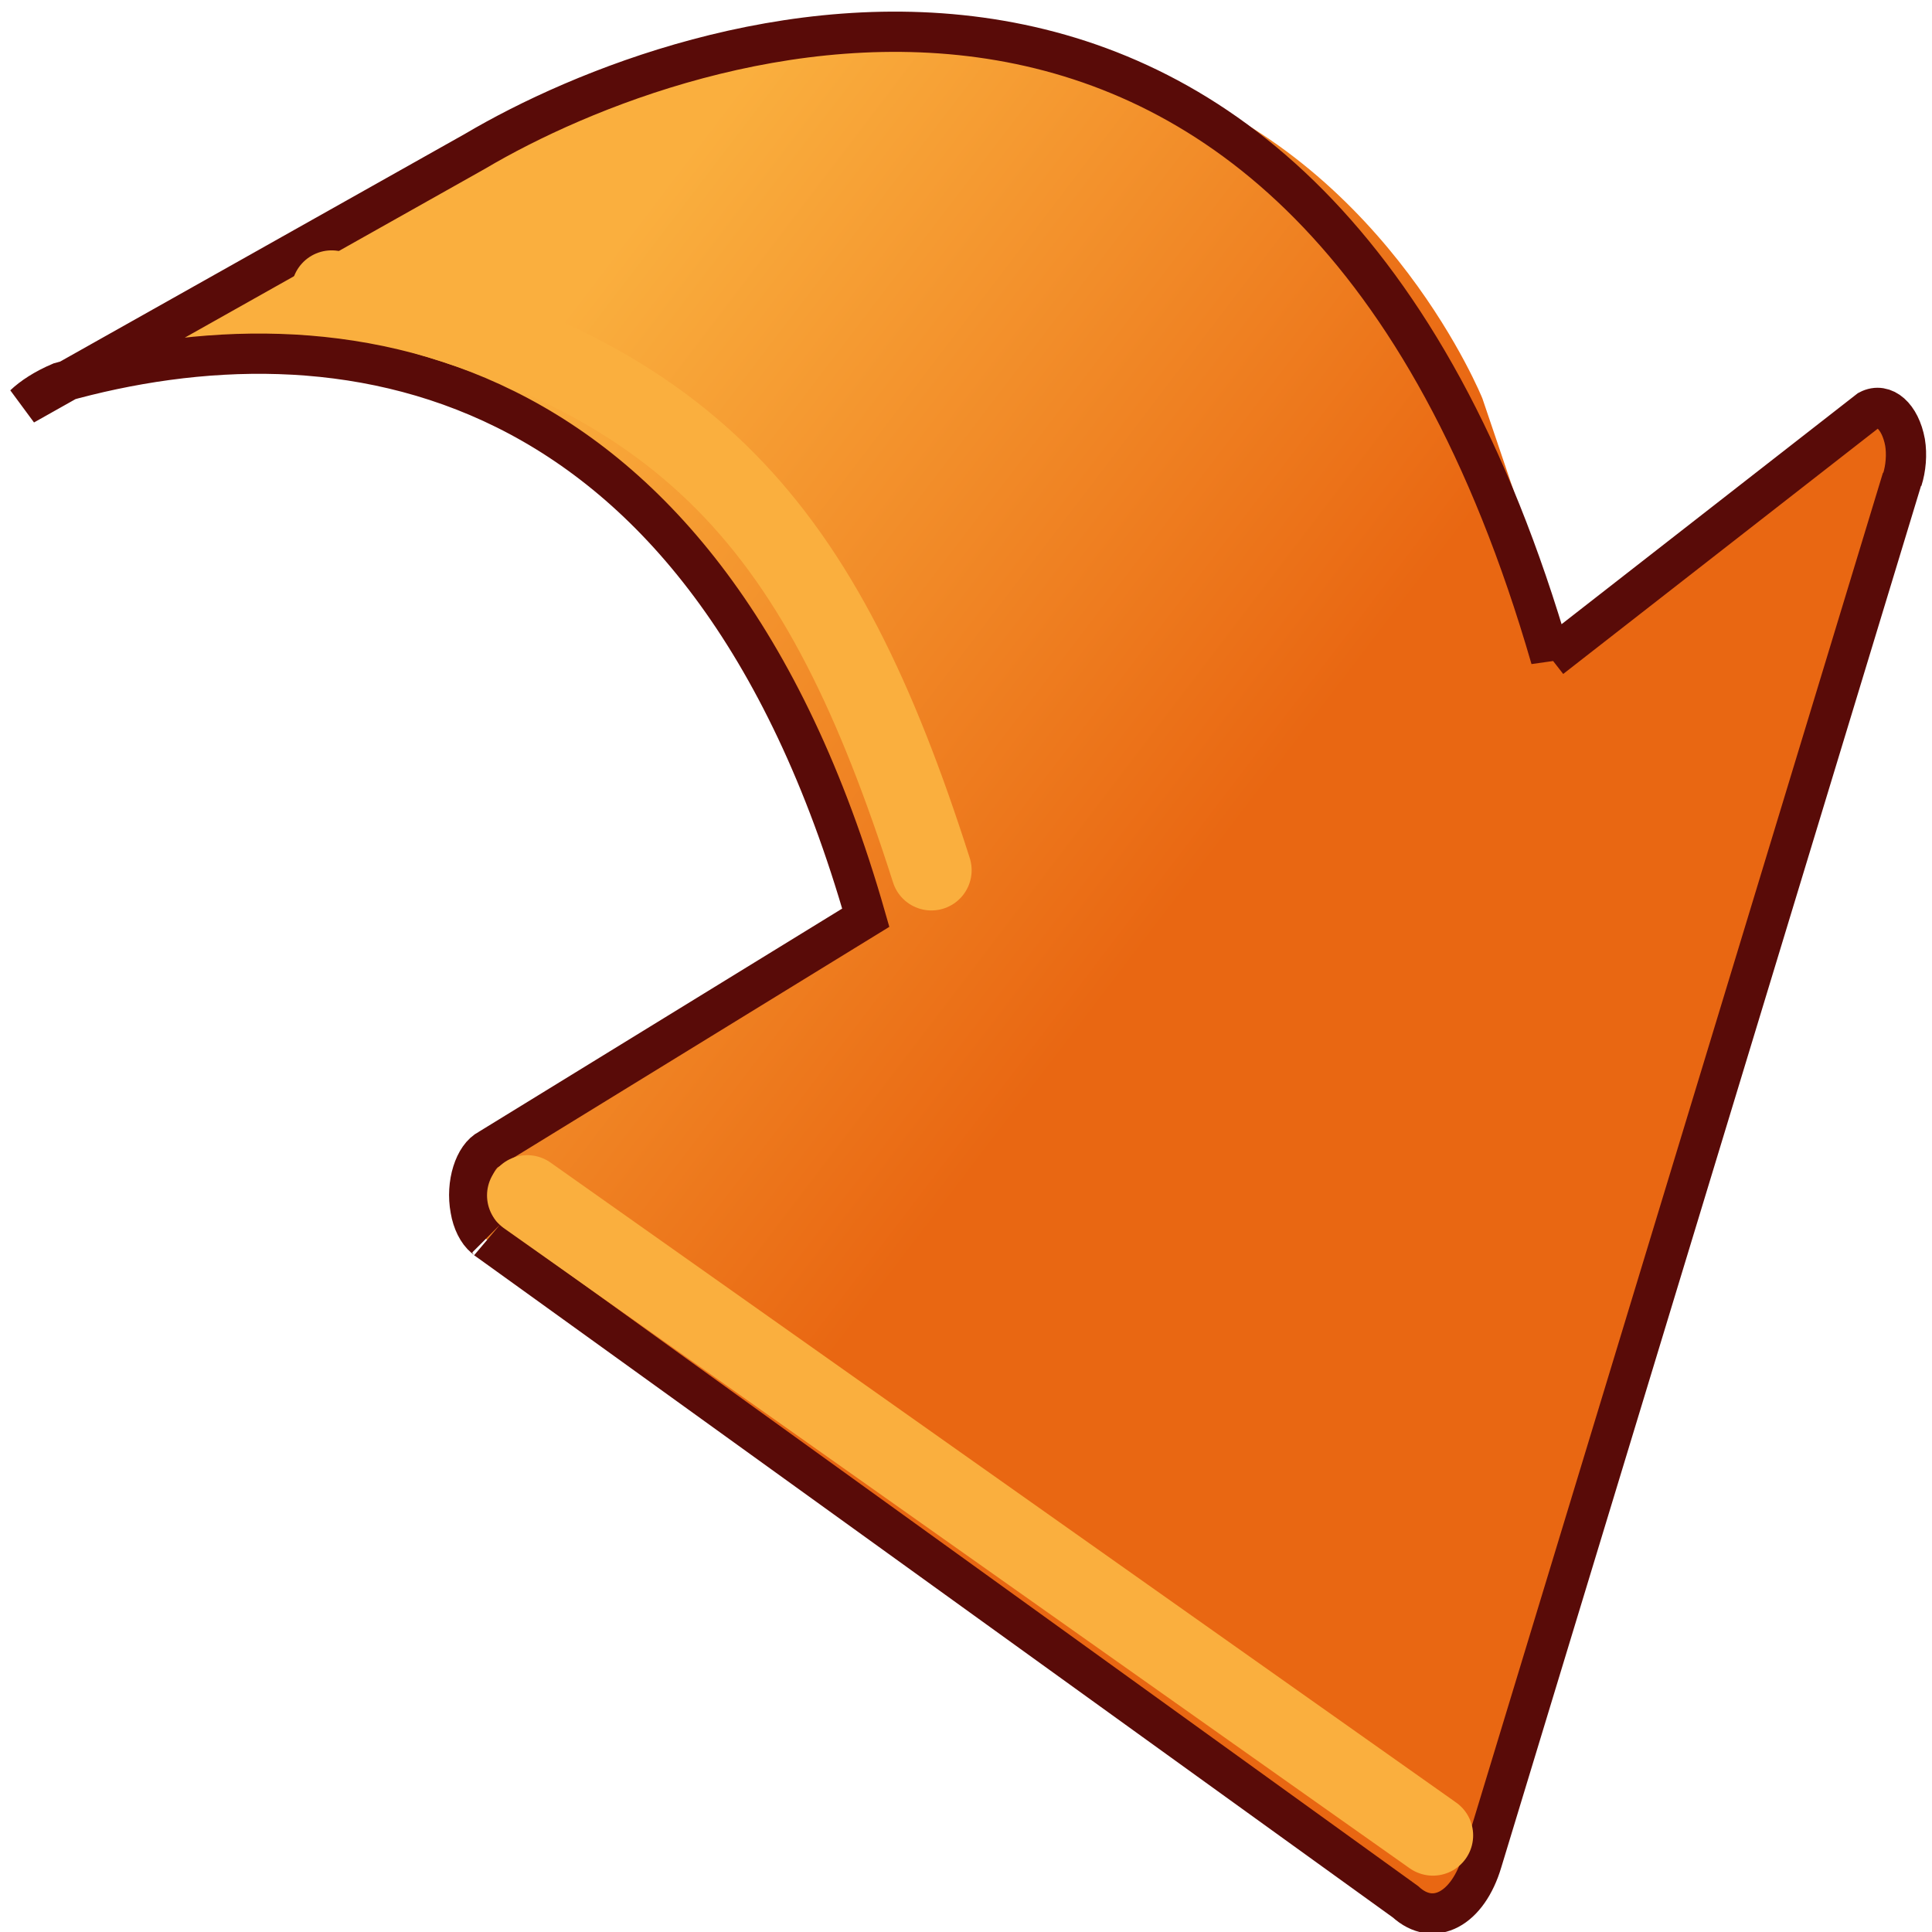 <svg xmlns="http://www.w3.org/2000/svg" width="48" height="48" xmlns:xlink="http://www.w3.org/1999/xlink"><defs><linearGradient x1="219.174" x2="248.416" y1="455.632" y2="479.557" gradientUnits="userSpaceOnUse" gradientTransform="translate(-216.016 -443.219)"><stop offset="0" stop-color="#fff"/><stop offset=".074" stop-color="#FEF2DF"/><stop offset=".235" stop-color="#FCD18F"/><stop offset=".388" stop-color="#FAAF3E"/><stop offset="1" stop-color="#CE5C0B"/></linearGradient><linearGradient x1="222.849" x2="252.586" y1="459.717" y2="481.389" gradientUnits="userSpaceOnUse"><stop offset="0" stop-color="#fff"/><stop offset=".074" stop-color="#FEF2DF"/><stop offset=".235" stop-color="#FCD18F"/><stop offset=".388" stop-color="#FAAF3E"/><stop offset="1" stop-color="#CE5C0B"/></linearGradient><linearGradient x1="235.056" x2="240.632" y1="460.675" y2="481.961" gradientUnits="userSpaceOnUse" gradientTransform="translate(-216.016 -443.219)"><stop offset=".399" stop-color="#fff"/><stop offset=".561" stop-color="#FCFDFD"/><stop offset=".678" stop-color="#F3F7F8"/><stop offset=".782" stop-color="#E3ECEF"/><stop offset=".877" stop-color="#CDDDE2"/><stop offset=".966" stop-color="#B0CAD2"/><stop offset="1" stop-color="#A3C1CB"/></linearGradient><linearGradient id="a" x1="-1936.649" x2="-1949.212" y1="1282.36" y2="1282.36" gradientTransform="matrix(-.5 -.866 -.866 .5 382.857 -1864.536)" gradientUnits="userSpaceOnUse"><stop offset="0" stop-color="#FAAF3E"/><stop offset="1" stop-color="#E96712"/></linearGradient><linearGradient x1="225.629" x2="225.803" y1="453.475" y2="454.137" gradientUnits="userSpaceOnUse"><stop offset=".399" stop-color="#fff"/><stop offset=".561" stop-color="#FCFDFD"/><stop offset=".678" stop-color="#F3F7F8"/><stop offset=".782" stop-color="#E3ECEF"/><stop offset=".877" stop-color="#CDDDE2"/><stop offset=".966" stop-color="#B0CAD2"/><stop offset="1" stop-color="#A3C1CB"/></linearGradient><linearGradient id="b" x1="-1936.649" x2="-1949.212" y1="1282.36" y2="1282.36" gradientUnits="userSpaceOnUse" gradientTransform="matrix(-.5 -.866 -.866 .5 382.857 -1864.536)"><stop offset="0" stop-color="#FAAF3E"/><stop offset="1" stop-color="#E96712"/></linearGradient><linearGradient id="c" x1="-1936.649" x2="-1949.212" y1="1282.36" y2="1282.36" xlink:href="#a" gradientUnits="userSpaceOnUse" gradientTransform="matrix(-.73 -2.154 -1.264 1.244 221.737 -5770.778)"/><linearGradient id="d" x1="28.823" x2="35.566" y1="11.716" y2="20.47" xlink:href="#b" gradientUnits="userSpaceOnUse" gradientTransform="matrix(1.459 0 0 2.488 -21.754 -29.603)"/></defs><g><path fill="url(#c)" d="M25.8 35.7l-6.03-17.85s-2.53-5.36-6.17-7.5c-6.65-3.87-13-.3-13-.3l11.2-6.3s8.28-5.03 17.15-1.65c5.6 2.13 7.88 7.8 7.88 7.8l3.8 11.22L25.8 35.7z"/><path fill="url(#d)" stroke="#590b08" d="M38.53 16.35l7.9-6.16c.38-.2.78.15.9.8.05.3.02.65-.07.93v-.03L36.82 46.25c-.35 1.18-1.2 1.64-1.9 1 0 0-22.88-16.5-22.85-16.47l-.03-.03c-.17-.14-.3-.4-.35-.7-.12-.64.1-1.32.46-1.5l9.36-5.75C17.5 8.77 8.32 7.58 1.5 9.5c-.4.17-.7.37-.9.56l11.2-6.3c5.24-3.1 20.65-8.44 26.73 12.6z"/><path fill="none" stroke="#faaf3e" stroke-width="2" d="M35.6 45.6L13.1 29.7" stroke-linecap="round"/><path fill="none" stroke="#faaf3e" stroke-width="2" d="M23.14 21.62c-2.72-8.52-5.96-12.45-14.9-14.4" stroke-linecap="round"/></g></svg>